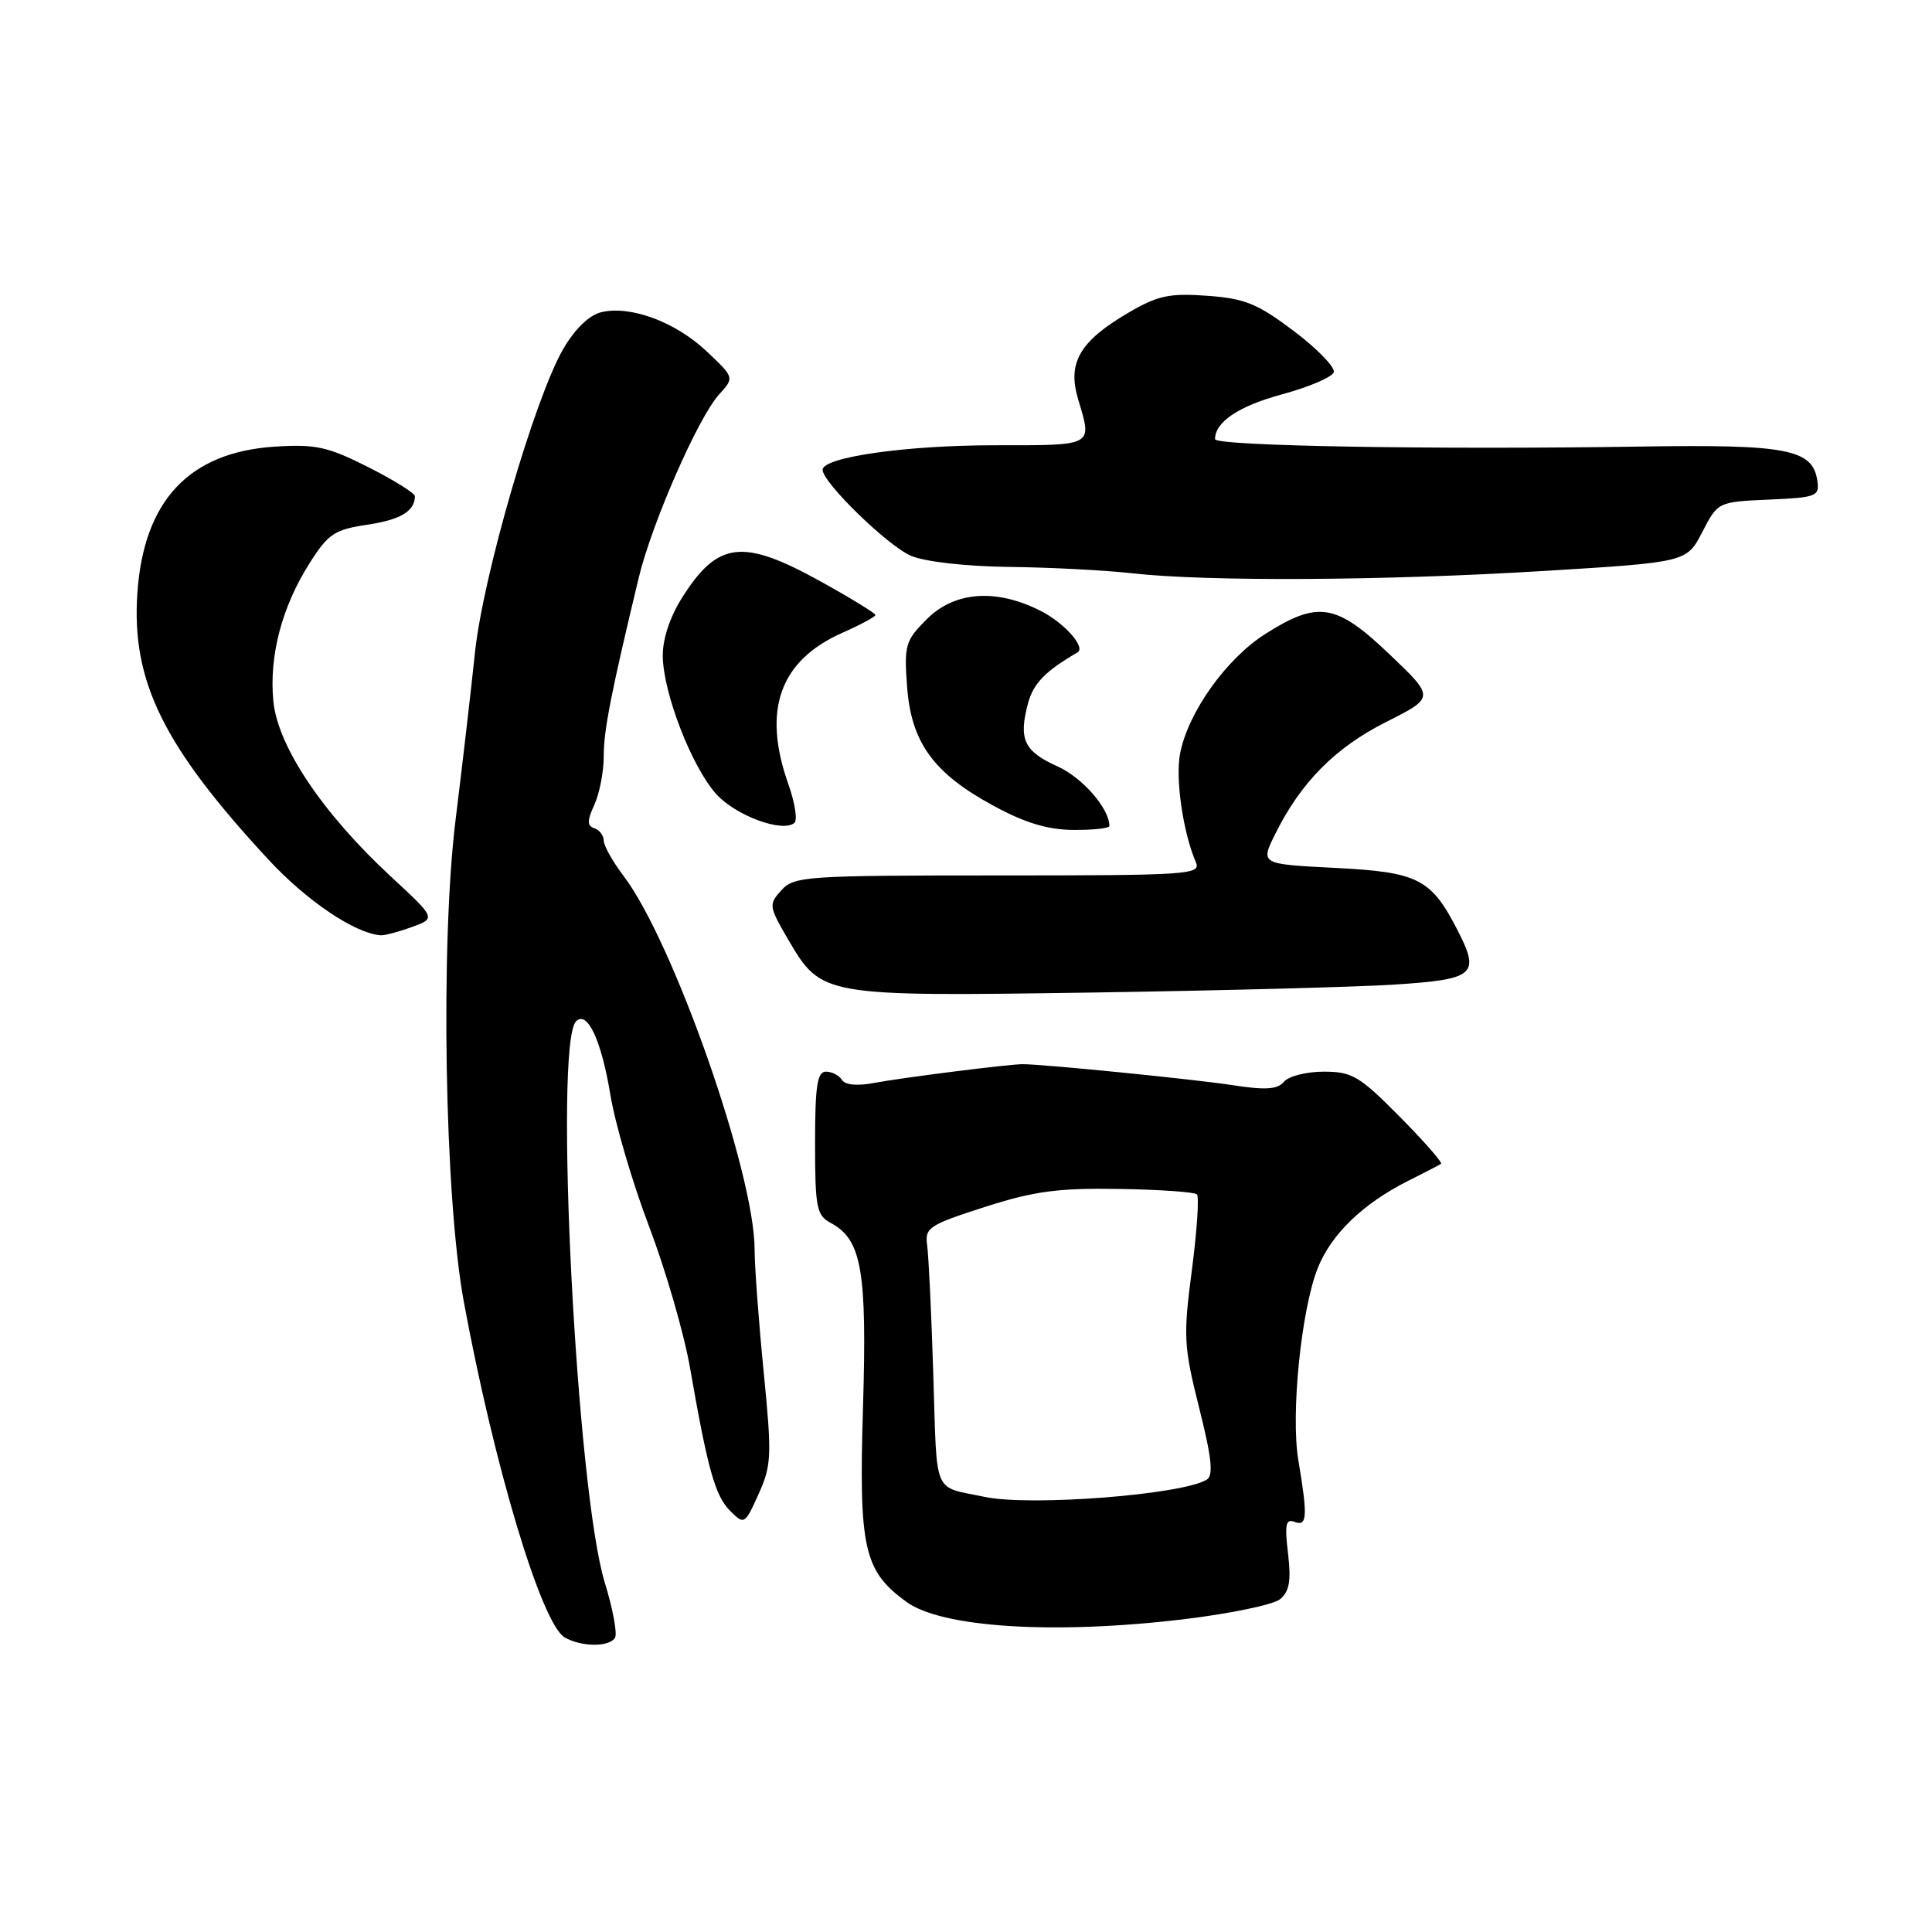 <?xml version="1.0" encoding="UTF-8" standalone="no"?>
<!DOCTYPE svg PUBLIC "-//W3C//DTD SVG 1.1//EN" "http://www.w3.org/Graphics/SVG/1.1/DTD/svg11.dtd" >
<svg xmlns="http://www.w3.org/2000/svg" xmlns:xlink="http://www.w3.org/1999/xlink" version="1.1" viewBox="0 0 256 256">
 <g >
 <path fill="currentColor"
d=" M 81.49 217.02 C 81.82 216.48 81.21 213.19 80.14 209.71 C 76.39 197.58 73.36 138.31 76.33 135.33 C 77.82 133.85 79.68 137.82 80.87 145.02 C 81.50 148.89 83.82 156.76 86.01 162.52 C 88.20 168.28 90.64 176.70 91.43 181.24 C 93.79 194.77 94.76 198.20 96.75 200.20 C 98.62 202.06 98.69 202.02 100.52 197.96 C 102.24 194.14 102.29 192.91 101.18 181.67 C 100.52 174.97 99.99 167.75 99.99 165.61 C 100.01 155.52 89.22 124.74 82.62 116.06 C 81.18 114.16 80.00 112.06 80.00 111.39 C 80.00 110.72 79.44 109.98 78.76 109.75 C 77.78 109.43 77.78 108.78 78.76 106.62 C 79.44 105.13 80.00 102.24 80.00 100.20 C 79.99 96.77 80.97 91.82 84.63 76.57 C 86.37 69.33 92.51 55.32 95.28 52.27 C 97.32 50.03 97.32 50.03 93.62 46.54 C 89.47 42.63 83.47 40.42 79.63 41.38 C 78.04 41.78 76.15 43.62 74.62 46.26 C 70.83 52.83 64.00 76.33 62.93 86.50 C 62.42 91.45 61.26 101.39 60.37 108.60 C 58.34 124.99 58.91 158.72 61.46 172.50 C 65.49 194.31 71.76 215.18 74.82 216.96 C 77.00 218.23 80.72 218.27 81.49 217.02 Z  M 156.76 214.57 C 162.95 213.83 168.74 212.63 169.62 211.90 C 170.85 210.88 171.10 209.45 170.67 205.84 C 170.21 201.97 170.37 201.21 171.55 201.66 C 173.21 202.30 173.29 200.95 172.04 193.50 C 171.01 187.42 172.42 173.49 174.62 168.00 C 176.40 163.54 180.61 159.48 186.53 156.50 C 188.71 155.40 190.70 154.38 190.94 154.22 C 191.19 154.07 188.73 151.26 185.47 147.97 C 180.14 142.58 179.16 142.00 175.40 142.00 C 173.12 142.00 170.75 142.60 170.14 143.33 C 169.28 144.36 167.71 144.47 163.26 143.78 C 158.18 143.00 138.17 141.00 135.50 141.01 C 133.63 141.01 119.52 142.80 115.86 143.49 C 113.60 143.92 111.98 143.77 111.56 143.09 C 111.19 142.49 110.23 142.00 109.44 142.00 C 108.29 142.00 108.00 143.89 108.00 151.46 C 108.00 160.03 108.20 161.04 110.08 162.05 C 114.18 164.24 114.90 168.33 114.35 186.55 C 113.79 205.17 114.45 208.13 120.08 212.24 C 124.76 215.67 139.62 216.61 156.76 214.57 Z  M 184.81 130.46 C 195.41 129.77 196.14 129.15 193.18 123.35 C 189.64 116.42 187.95 115.56 176.89 115.00 C 166.99 114.50 166.99 114.50 168.98 110.50 C 172.36 103.67 176.93 99.06 183.66 95.67 C 190.12 92.42 190.12 92.42 184.13 86.71 C 177.06 79.96 174.66 79.56 167.68 83.99 C 162.46 87.30 157.39 94.43 156.36 99.90 C 155.73 103.23 156.77 110.35 158.46 114.25 C 159.17 115.89 157.55 116.00 132.26 116.00 C 106.76 116.00 105.21 116.11 103.54 117.96 C 101.83 119.85 101.87 120.09 104.47 124.55 C 108.85 132.01 109.02 132.04 144.50 131.52 C 161.55 131.26 179.69 130.79 184.81 130.46 Z  M 54.56 122.84 C 57.77 121.68 57.77 121.68 51.81 116.16 C 42.76 107.79 36.79 98.88 36.22 92.90 C 35.64 86.91 37.35 80.41 41.03 74.61 C 43.49 70.73 44.32 70.18 48.65 69.53 C 53.07 68.87 54.94 67.75 54.98 65.76 C 54.99 65.36 52.22 63.63 48.82 61.91 C 43.44 59.19 41.84 58.84 36.44 59.18 C 25.06 59.91 19.03 66.33 18.20 78.62 C 17.41 90.27 21.64 98.87 35.56 113.89 C 40.61 119.35 47.01 123.67 50.43 123.93 C 50.94 123.97 52.80 123.48 54.56 122.84 Z  M 104.47 103.93 C 100.97 94.08 103.31 87.52 111.66 83.83 C 114.05 82.77 116.00 81.72 116.00 81.49 C 116.00 81.26 112.74 79.26 108.75 77.05 C 98.41 71.32 95.11 71.70 90.37 79.21 C 88.76 81.76 87.79 84.70 87.82 86.95 C 87.89 91.87 91.64 101.56 94.88 105.19 C 97.45 108.07 103.71 110.38 105.27 109.03 C 105.69 108.66 105.33 106.37 104.47 103.93 Z  M 147.00 109.45 C 147.00 107.14 143.45 103.06 140.16 101.57 C 135.70 99.56 134.95 97.99 136.20 93.26 C 136.91 90.57 138.46 88.96 142.77 86.45 C 143.91 85.78 141.06 82.56 137.92 80.96 C 132.02 77.95 126.50 78.35 122.81 82.04 C 119.97 84.87 119.79 85.48 120.19 90.94 C 120.73 98.38 123.67 102.45 131.65 106.77 C 135.84 109.05 138.85 109.95 142.25 109.97 C 144.86 109.99 147.00 109.75 147.00 109.45 Z  M 204.49 75.66 C 223.49 74.50 223.49 74.50 225.56 70.50 C 227.63 66.50 227.63 66.50 234.38 66.20 C 240.67 65.93 241.11 65.76 240.81 63.73 C 240.21 59.52 236.86 58.87 217.50 59.17 C 190.15 59.60 161.00 59.10 161.00 58.19 C 161.00 55.90 164.15 53.80 169.92 52.24 C 173.45 51.28 176.51 49.97 176.73 49.33 C 176.94 48.68 174.57 46.23 171.46 43.88 C 166.62 40.23 164.96 39.55 159.94 39.19 C 154.94 38.83 153.41 39.16 149.53 41.43 C 143.06 45.22 141.40 48.07 142.86 52.91 C 144.73 59.18 145.07 59.00 131.78 59.00 C 120.05 59.00 109.00 60.58 109.00 62.25 C 109.00 63.94 117.66 72.36 120.72 73.65 C 122.59 74.44 128.02 75.05 133.72 75.12 C 139.10 75.18 146.43 75.56 150.00 75.96 C 159.92 77.08 183.39 76.95 204.49 75.66 Z  M 130.50 198.35 C 123.51 196.87 124.19 198.48 123.67 182.25 C 123.42 174.14 123.05 166.38 122.85 165.00 C 122.53 162.68 123.08 162.31 130.46 159.94 C 137.00 157.84 140.16 157.41 148.22 157.54 C 153.62 157.62 158.28 157.95 158.60 158.26 C 158.91 158.57 158.61 163.08 157.93 168.28 C 156.78 177.07 156.84 178.36 158.89 186.53 C 160.56 193.17 160.81 195.50 159.90 196.06 C 156.67 198.06 136.54 199.62 130.50 198.35 Z "/>
</g>
</svg>